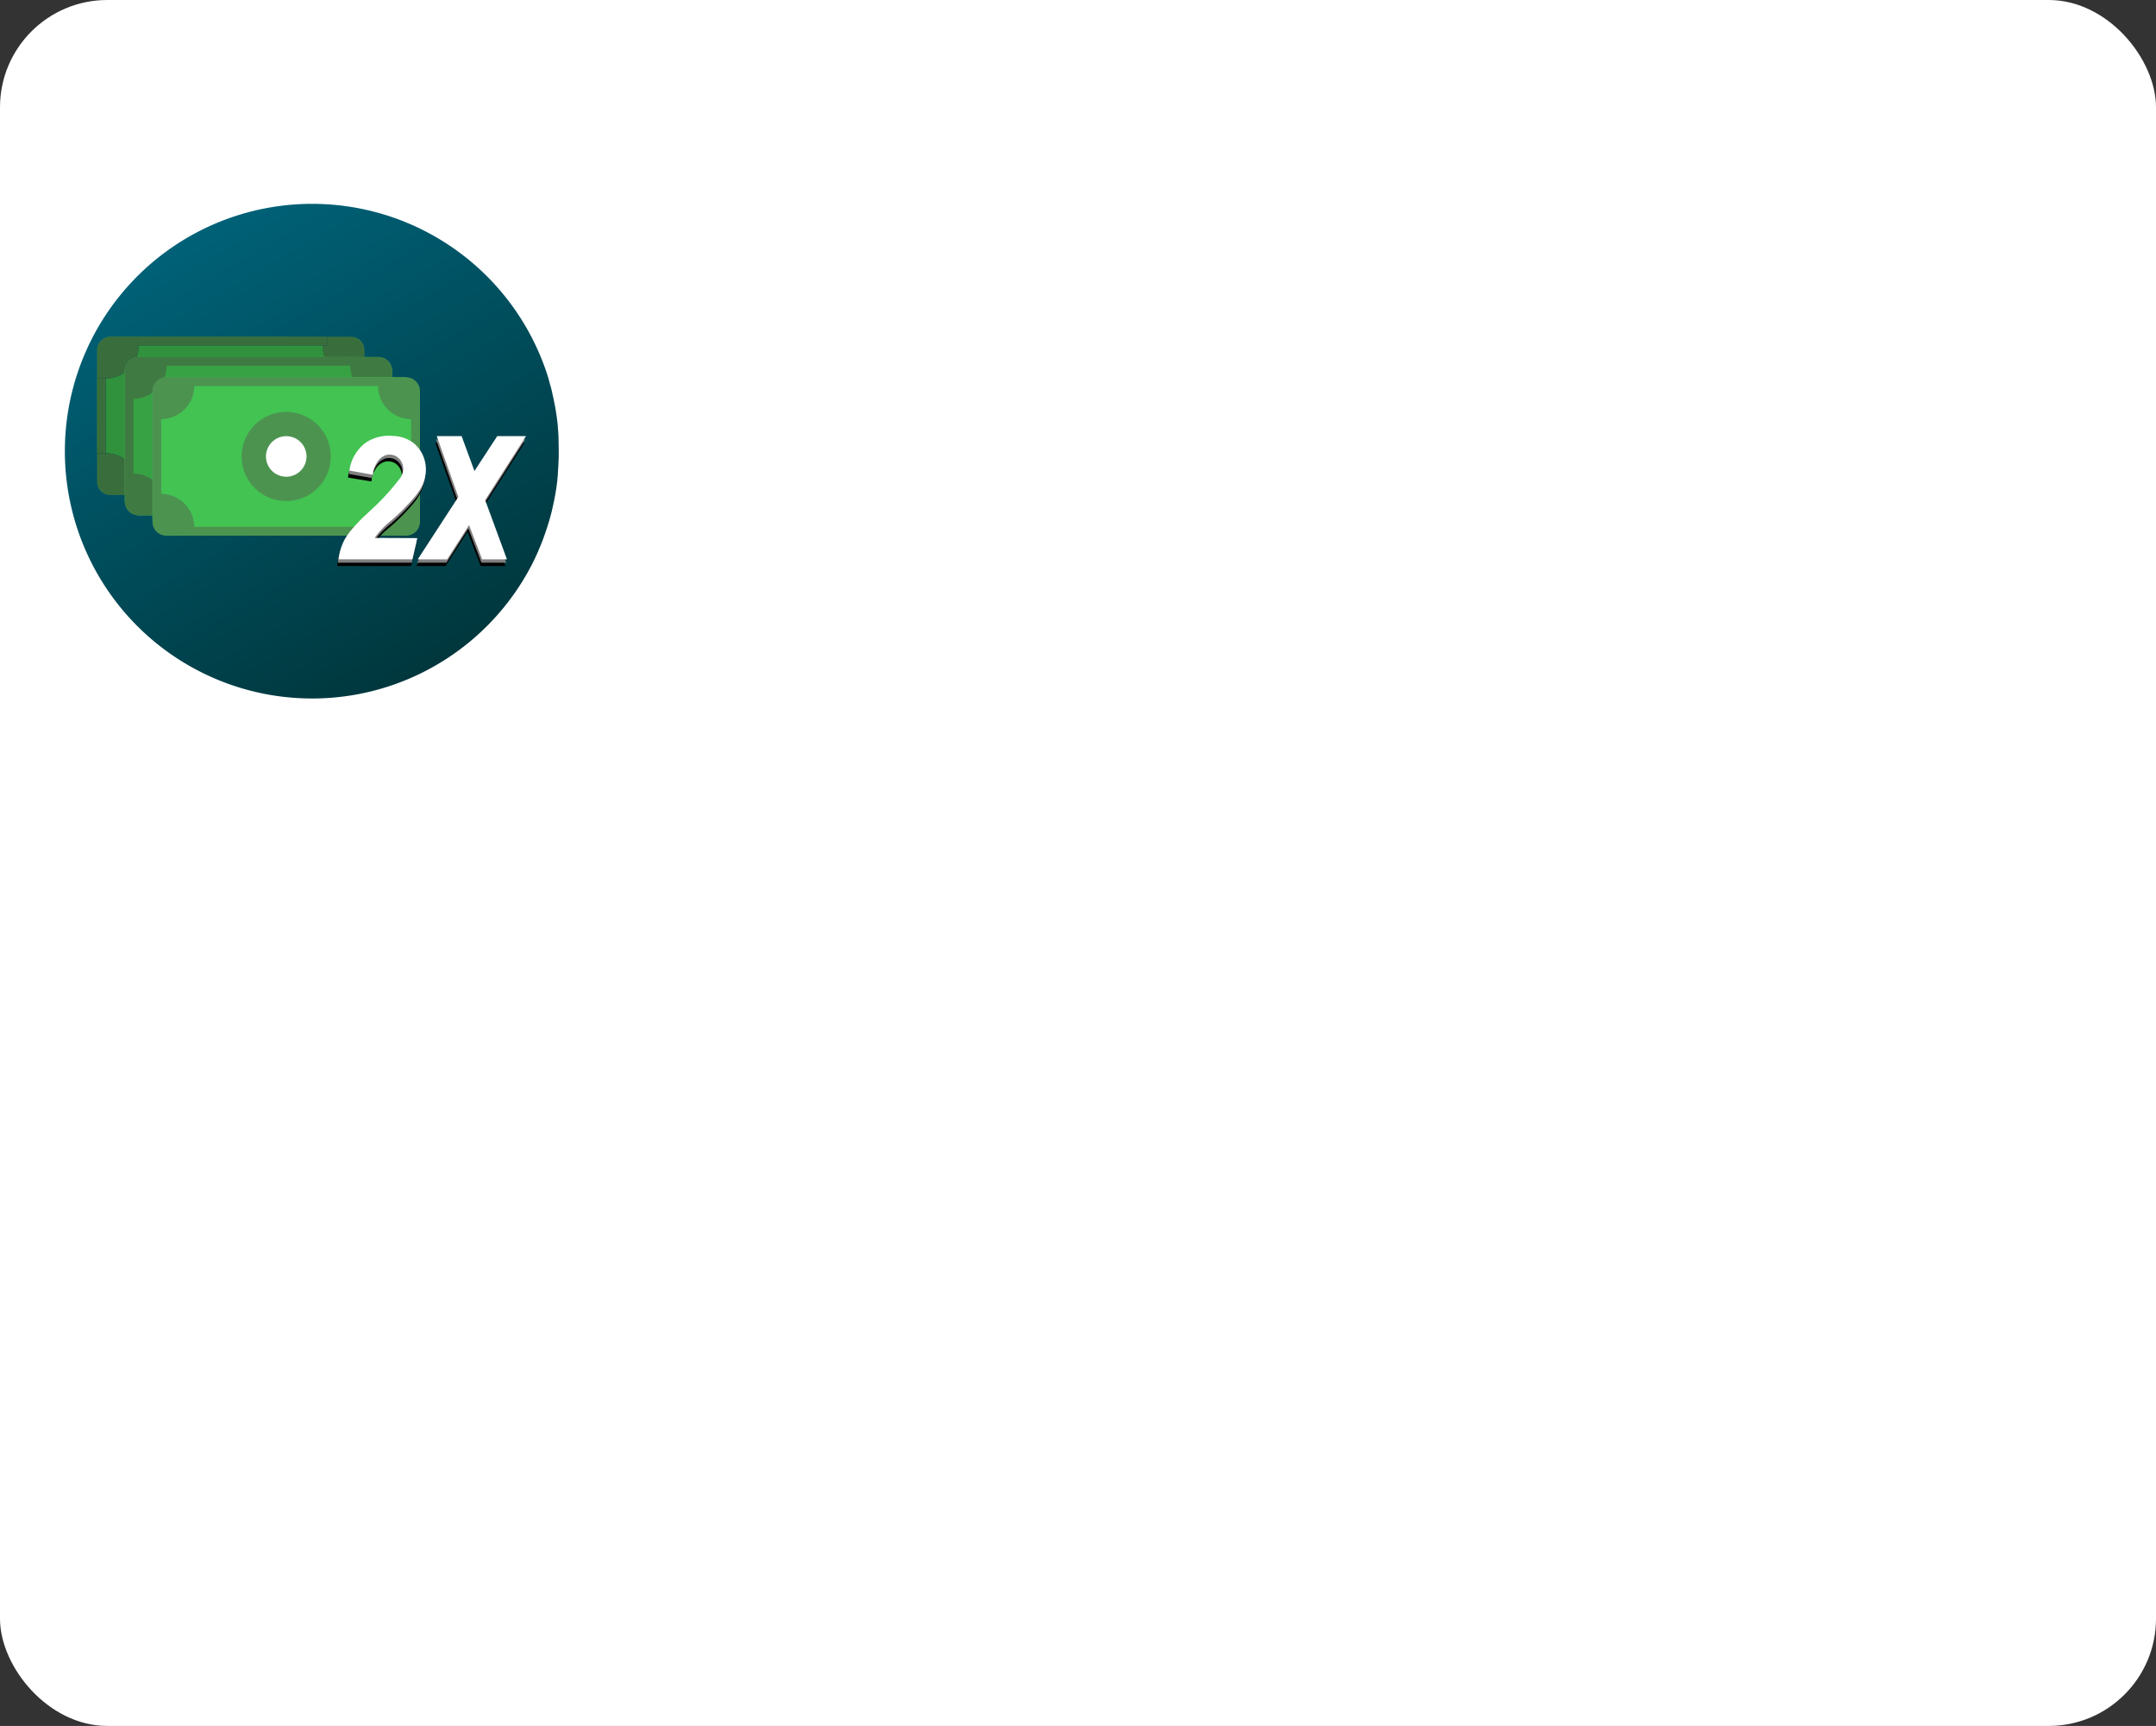 <svg xmlns="http://www.w3.org/2000/svg" xmlns:xlink="http://www.w3.org/1999/xlink" viewBox="0 0 848.36 679"><rect x="0" y="0" width="848.36" height="679" fill="#333333" stroke="none"/><defs><style>.cls-1{fill:#fff;}.cls-2{fill:url(#Безымянный_градиент_40);}.cls-3{fill:#4c9350;}.cls-4{fill:#42c352;}.cls-5{opacity:0.25;}.cls-6{opacity:0.17;}.cls-7{fill:gray;}</style><linearGradient id="Безымянный_градиент_40" x1="171.22" y1="261.83" x2="73.9" y2="93.27" gradientUnits="userSpaceOnUse"><stop offset="0" stop-color="#00373d"/><stop offset="1" stop-color="#006177"/></linearGradient></defs><title>Back_moneyX</title><g id="Слой_2" data-name="Слой 2"><g id="Слой_1-2" data-name="Слой 1"><rect class="cls-1" width="848.36" height="679" rx="42.22"/><path class="cls-2" d="M219.85,177.55c0,1.49,0,3-.1,4.44,0,.88-.09,1.76-.15,2.63,0,.08,0,.16,0,.24,0,.37-.05.73-.1,1.1a.76.76,0,0,1,0,.15c0,.11,0,.22,0,.33s0,.21,0,.32c-.06.6-.12,1.19-.19,1.79,0,.12,0,.25,0,.37q-.45,3.9-1.21,7.69-.1.57-.24,1.14c-.1.5-.21,1-.32,1.49s-.2.88-.31,1.32l-.06.23a.5.5,0,0,1,0,.12c0,.09-.05.18-.07.27-.1.4-.2.8-.31,1.2,0,.14-.07.27-.11.4-.08.34-.18.68-.27,1,0,.13-.07.26-.11.39-.3,1.05-.61,2.09-.95,3.12-.14.45-.29.89-.44,1.34l-.41,1.2,0,0c-.32.94-.67,1.87-1,2.8l-.24.62c-.11.28-.22.55-.34.83-.17.43-.35.87-.54,1.3l-.05.12c0,.11-.09.21-.14.32s-.13.31-.2.46l-.05.11a.11.11,0,0,1,0,.07c-.11.29-.24.57-.38.86-.05.13-.11.26-.17.4-.24.52-.48,1.05-.73,1.57,0,0,0,0,0,.05-.39.81-.79,1.62-1.19,2.42a97.3,97.3,0,1,1,5.7-74.91l.09.29c.37,1.13.73,2.27,1,3.42l.06.23c.18.6.35,1.21.51,1.82l.06.22c.15.55.28,1.1.41,1.66,0,.06,0,.11,0,.17.2.8.38,1.62.55,2.43l.09.45q.65,3,1.08,6.16c.16,1.06.29,2.12.41,3.19,0,.27.06.54.08.81,0,.07,0,.13,0,.2l0,.34c.1,1,.18,2.07.24,3.11C219.79,173.44,219.85,175.49,219.85,177.55Z"/><path class="cls-3" d="M143.39,178.68v10.67a5.39,5.39,0,0,1-5.39,5.39h-9.27V191.3h-1.8a13.09,13.09,0,0,1,13-13v.4Z"/><path class="cls-3" d="M143.39,178.28v.4h-3.47v-.4h3.47Z"/><path class="cls-3" d="M143.39,148.92v29.36h-3.47V148.92Z"/><path class="cls-3" d="M143.39,137.86v11.06h-3.47a13.07,13.07,0,0,1-13-13h1.8v-3.44H138A5.39,5.39,0,0,1,143.39,137.86Z"/><path class="cls-4" d="M139.92,148.92v29.36a13.09,13.09,0,0,0-13,13H54.62a13.09,13.09,0,0,0-13-13V148.9a13.09,13.09,0,0,0,13-13h72.29A13.07,13.07,0,0,0,139.92,148.92Zm-31.61,14.69a17.54,17.54,0,1,0-17.52,17.53A17.53,17.53,0,0,0,108.31,163.61Z"/><path class="cls-3" d="M128.73,191.3v3.44h-1.8V191.3Z"/><path class="cls-3" d="M128.73,132.47v3.44h-1.8v-3.44Z"/><path class="cls-3" d="M128.73,132.45v0h-1.8v3.44H54.64v-3.46Z"/><path class="cls-3" d="M126.93,191.3v3.44H54.62V191.3Z"/><path class="cls-3" d="M90.79,146.07a17.54,17.54,0,1,1-17.55,17.54A17.53,17.53,0,0,1,90.79,146.07Zm8,17.52a8,8,0,1,0-8,8A8,8,0,0,0,98.76,163.59Z"/><circle class="cls-1" cx="90.79" cy="163.59" r="7.98"/><path class="cls-3" d="M54.64,132.45v3.46H54v-3.46Z"/><path class="cls-3" d="M54.64,132.43v0H54v3.46h.6a13.09,13.09,0,0,1-13,13v-.19H38.17V137.82a5.41,5.41,0,0,1,5.39-5.39Z"/><path class="cls-3" d="M54.62,191.42v3.32H54V191.3h.58Z"/><path class="cls-3" d="M54.62,191.3H54v3.44H43.59a5.39,5.39,0,0,1-5.39-5.39V178.46h3.41v-.14A13.09,13.09,0,0,1,54.62,191.3Z"/><path class="cls-3" d="M41.61,178.32v.14H38.2v-.14h3.41Z"/><path class="cls-3" d="M41.61,148.9v29.42H38.2v.14h-.05V148.71h0v.19h3.44Z"/><path class="cls-3" d="M41.61,148.71v.19H38.17v-.19Z"/><rect class="cls-5" x="38.17" y="132.45" width="105.21" height="62.29" rx="5.45"/><rect class="cls-4" x="49.09" y="140.44" width="105.21" height="62.29" rx="5.7"/><circle class="cls-3" cx="101.7" cy="171.6" r="17.54"/><circle class="cls-1" cx="101.71" cy="171.59" r="7.98"/><path class="cls-3" d="M148.92,140.45H137.84v3.36a13.11,13.11,0,0,0,13.1,13.11h3.37V145.84A5.39,5.39,0,0,0,148.92,140.45Z"/><path class="cls-3" d="M154.31,197.35V186.27h-3.37a13.1,13.1,0,0,0-13.1,13.1v3.36h11.08A5.39,5.39,0,0,0,154.31,197.35Z"/><path class="cls-3" d="M54.51,202.73h11V199.4a13.11,13.11,0,0,0-13.1-13.1H49.12v11A5.39,5.39,0,0,0,54.51,202.73Z"/><path class="cls-3" d="M49.09,145.81v11.08h3.37a13.1,13.1,0,0,0,13.1-13.1v-3.36H54.48A5.39,5.39,0,0,0,49.09,145.81Z"/><rect class="cls-3" x="49.07" y="156.7" width="3.46" height="29.75"/><rect class="cls-3" x="150.85" y="156.91" width="3.46" height="29.75"/><rect class="cls-3" x="100.58" y="104.82" width="3.46" height="74.7" transform="translate(-39.86 244.48) rotate(-90)"/><rect class="cls-3" x="100.58" y="163.66" width="3.46" height="74.7" transform="translate(-98.7 303.31) rotate(-90)"/><rect class="cls-6" x="49.09" y="140.43" width="105.21" height="62.29" rx="5.43"/><rect class="cls-4" x="60.01" y="148.43" width="105.21" height="62.29" rx="6.29"/><circle class="cls-3" cx="112.62" cy="179.59" r="17.54"/><circle class="cls-1" cx="112.63" cy="179.57" r="7.98"/><path class="cls-3" d="M159.84,148.44H148.76v3.36a13.1,13.1,0,0,0,13.1,13.1h3.37V153.83A5.39,5.39,0,0,0,159.84,148.44Z"/><path class="cls-3" d="M165.23,205.33V194.26h-3.37a13.1,13.1,0,0,0-13.1,13.1v3.36h11.08A5.39,5.39,0,0,0,165.23,205.33Z"/><path class="cls-3" d="M65.43,210.72h11v-3.33a13.11,13.11,0,0,0-13.1-13.1H60v11A5.39,5.39,0,0,0,65.43,210.72Z"/><path class="cls-3" d="M60,153.8v11.08h3.37a13.11,13.11,0,0,0,13.1-13.1v-3.37H65.4A5.4,5.4,0,0,0,60,153.8Z"/><rect class="cls-3" x="59.99" y="164.69" width="3.46" height="29.75"/><rect class="cls-3" x="161.77" y="164.9" width="3.46" height="29.75"/><rect class="cls-3" x="111.5" y="112.81" width="3.46" height="74.7" transform="translate(-36.93 263.38) rotate(-90)"/><rect class="cls-3" x="111.5" y="171.64" width="3.46" height="74.7" transform="translate(-95.77 322.22) rotate(-90)"/><path d="M146.17,189.4a9.23,9.23,0,0,1,1.47-4.62,6.47,6.47,0,0,1,3.79-3.13,5.5,5.5,0,0,1,3.94.53,5.81,5.81,0,0,1,2.72,5.33,6.82,6.82,0,0,1-1.71,3.87,92.18,92.18,0,0,1-8.86,9.92c-5.13,4.82-5.41,5-7,6.66-4.09,4.32-5.25,6.41-5.87,7.71a22,22,0,0,0-2,7h29.06l1.92-8.32-16.8-.07c.26-.37.65-.91,1.15-1.54a35.5,35.5,0,0,1,5.46-5.38,78.42,78.42,0,0,0,7.22-7.05c3.17-3.43,4-4.93,4.56-6A15,15,0,0,0,167,188.6a13.78,13.78,0,0,0-.8-6A13.35,13.35,0,0,0,162.1,177a13.92,13.92,0,0,0-8.23-2.73,15.26,15.26,0,0,0-16.93,13.62Z"/><polygon points="171.28 174.18 181.06 174.18 198.9 222.67 189.15 222.67 183.99 209.18 175.36 222.67 163.79 222.67 179.78 198.09 171.28 174.18"/><polygon points="195.09 174.18 206.38 174.18 188.37 202.39 183.3 192.2 195.09 174.18"/><path class="cls-7" d="M146.46,188.09a9.23,9.23,0,0,1,1.47-4.61,6.45,6.45,0,0,1,3.79-3.14,5.5,5.5,0,0,1,3.94.53,5.82,5.82,0,0,1,2.72,5.34,6.79,6.79,0,0,1-1.71,3.86,91.75,91.75,0,0,1-8.86,9.93c-5.06,4.9-5.41,5-7,6.66-4.09,4.32-5.25,6.41-5.87,7.7a21.7,21.7,0,0,0-2,7H162l1.92-8.31-16.8-.08c.26-.36.65-.9,1.15-1.53a34.58,34.58,0,0,1,5.46-5.38A78.42,78.42,0,0,0,161,199c3.17-3.43,4-4.93,4.56-6a14.93,14.93,0,0,0,1.74-5.74,13.86,13.86,0,0,0-.8-6,13.29,13.29,0,0,0-4.08-5.67,13.92,13.92,0,0,0-8.23-2.73,15.26,15.26,0,0,0-16.93,13.62Z"/><polygon class="cls-7" points="171.57 172.88 181.35 172.88 199.19 221.37 189.44 221.37 184.28 207.88 175.65 221.37 164.08 221.37 180.07 196.78 171.57 172.88"/><polygon class="cls-7" points="195.38 172.88 206.68 172.88 188.66 201.08 183.59 190.89 195.38 172.88"/><path class="cls-1" d="M146.75,186.79a9.2,9.2,0,0,1,1.47-4.61A6.45,6.45,0,0,1,152,179a5.5,5.5,0,0,1,3.94.53,5.85,5.85,0,0,1,2.72,5.34,6.79,6.79,0,0,1-1.71,3.86,92.18,92.18,0,0,1-8.86,9.92c-5.13,4.82-5.41,5-7,6.67-4.09,4.32-5.25,6.4-5.87,7.7a21.7,21.7,0,0,0-2,7h29.06l1.92-8.32-16.8-.07c.26-.37.65-.9,1.15-1.53a35.19,35.19,0,0,1,5.46-5.39,78.42,78.42,0,0,0,7.22-7.05c3.17-3.43,4-4.92,4.56-6a14.93,14.93,0,0,0,1.74-5.75,13.78,13.78,0,0,0-.8-6,13.35,13.35,0,0,0-4.08-5.68,13.83,13.83,0,0,0-8.23-2.72,16.09,16.09,0,0,0-10.36,2.55,16.28,16.28,0,0,0-6.57,11.06Z"/><polygon class="cls-1" points="171.86 171.57 181.64 171.57 199.48 220.06 189.72 220.06 184.57 206.58 175.94 220.06 164.37 220.06 180.36 195.48 171.86 171.57"/><polygon class="cls-1" points="195.66 171.57 206.97 171.57 188.95 199.78 183.88 189.59 195.66 171.57"/></g></g></svg>